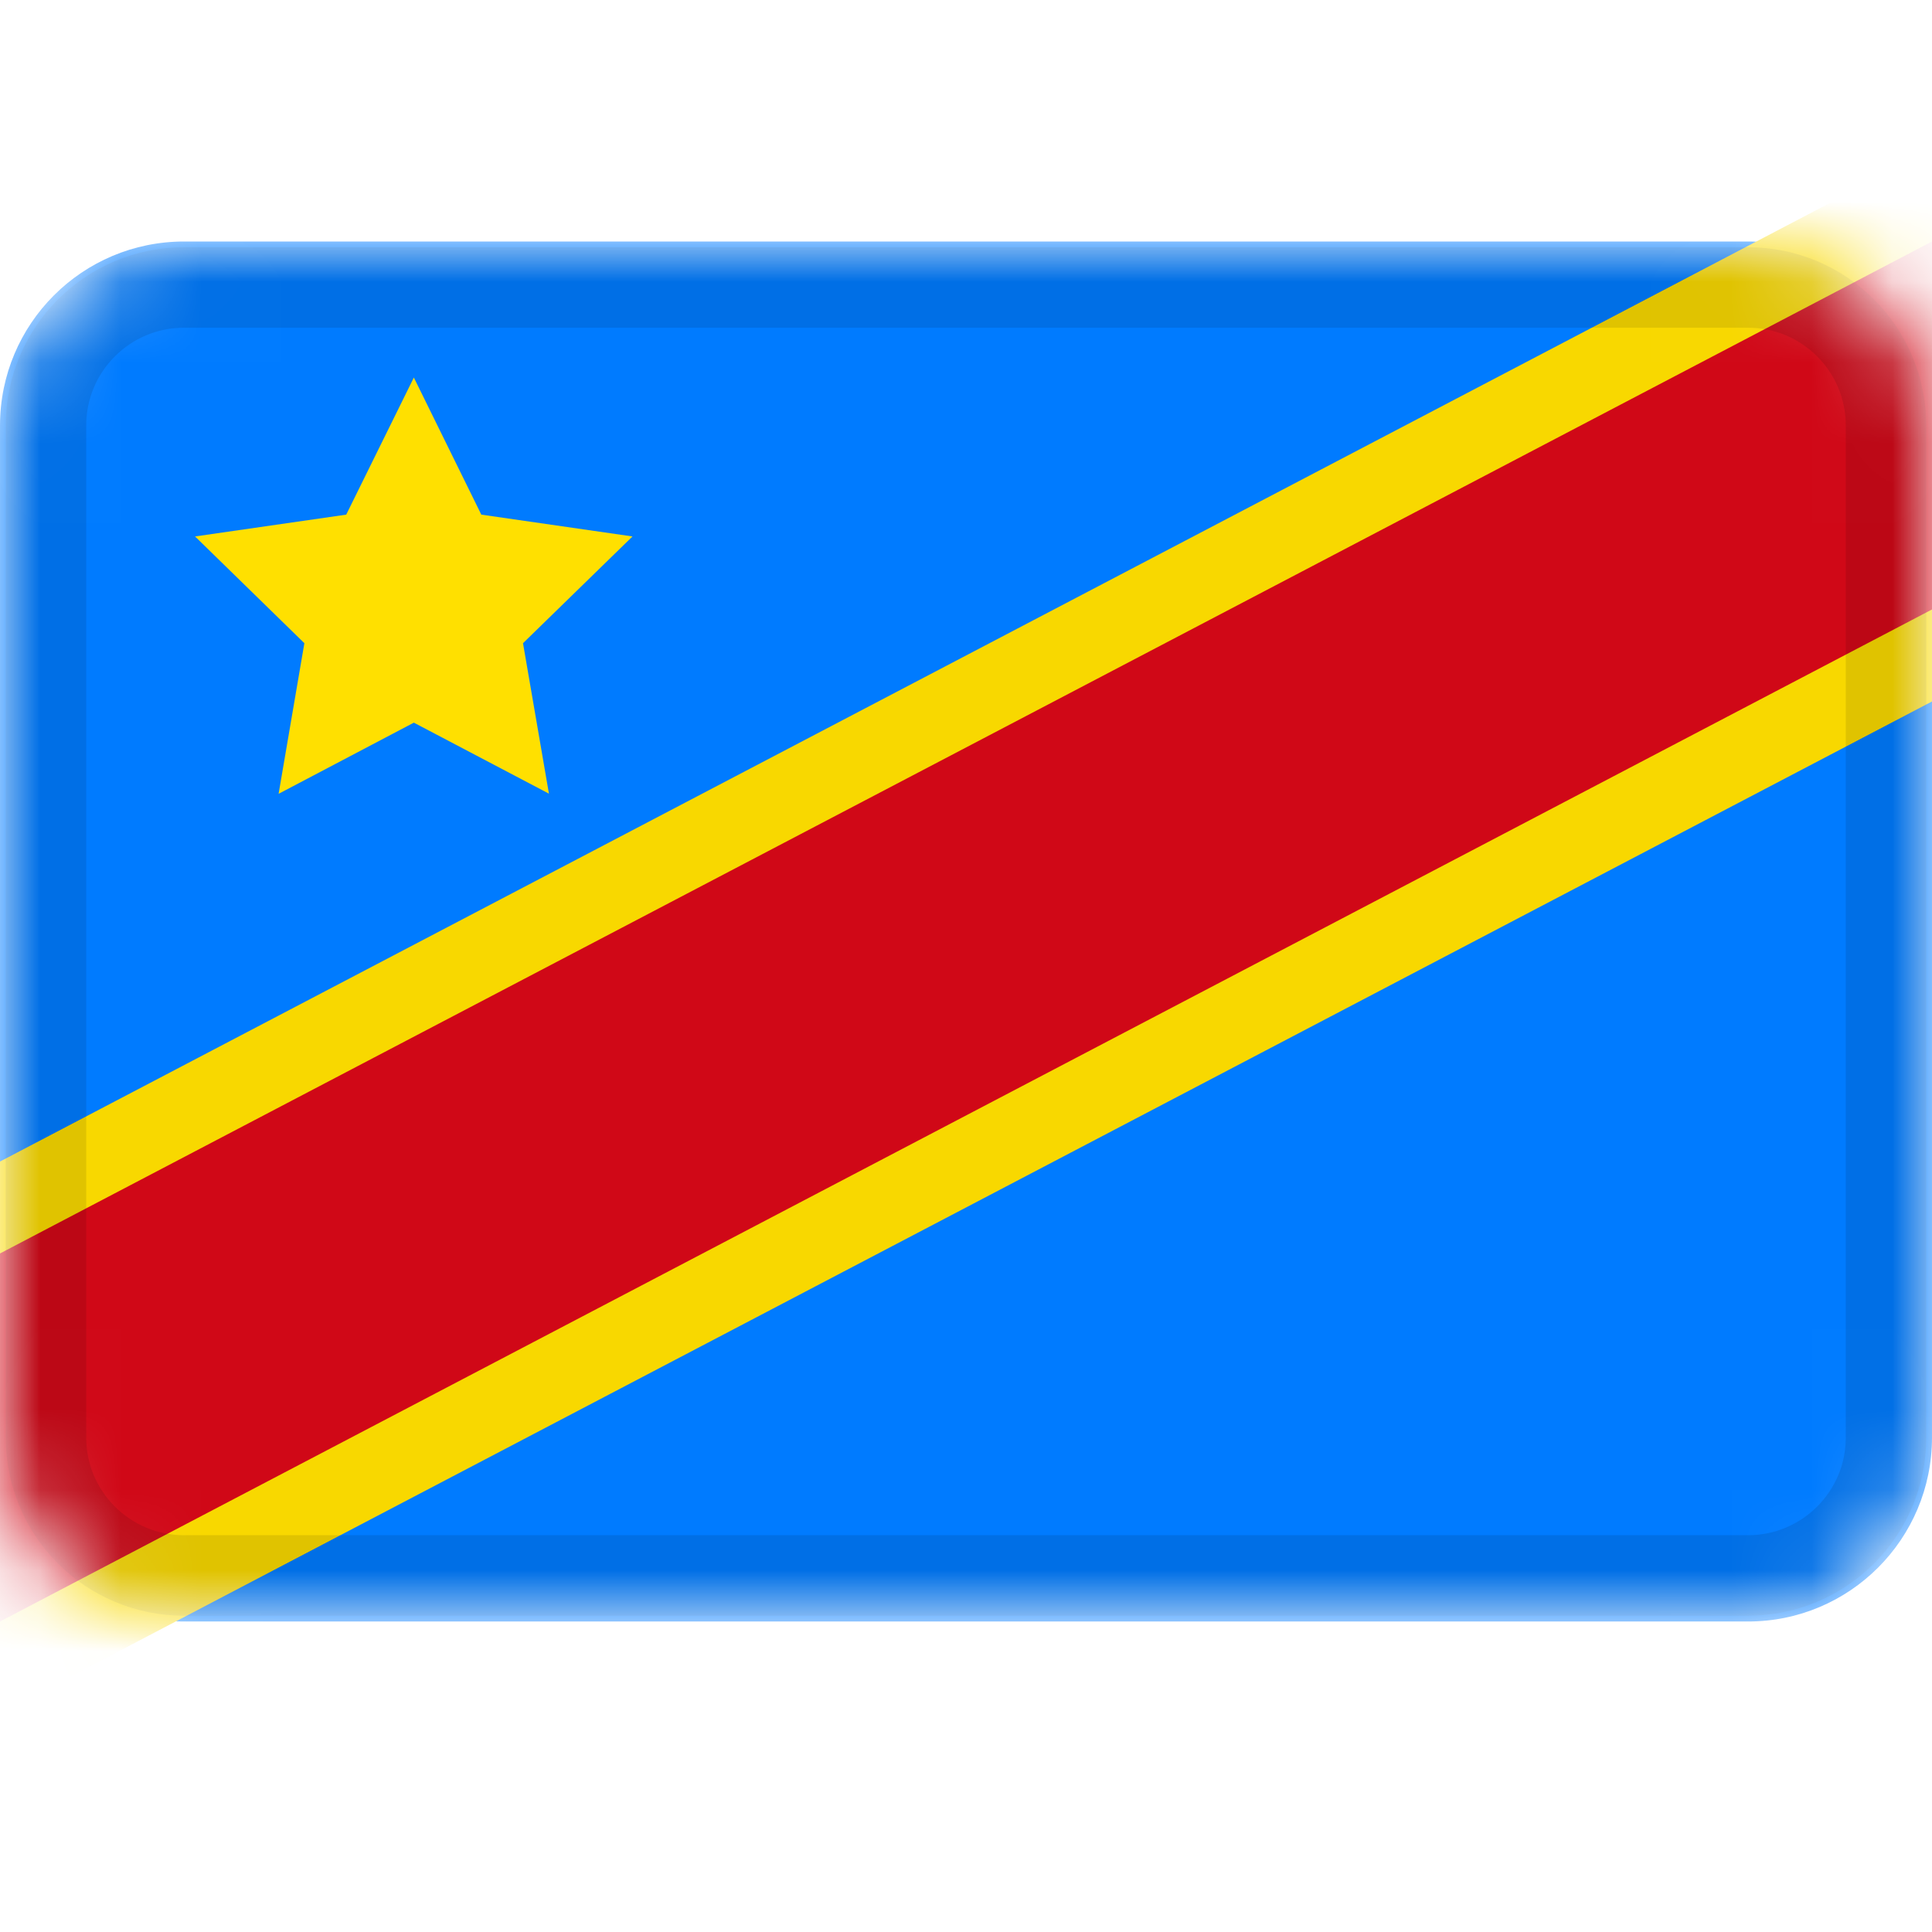 <svg width="24" height="24" viewBox="0 0 24 24" fill="none" xmlns="http://www.w3.org/2000/svg">
<mask id="mask0_3349_50644" style="mask-type:alpha" maskUnits="userSpaceOnUse" x="0" y="3" width="24" height="18">
<path d="M21.714 3H2.286C1.023 3 0 4.023 0 5.286V17.857C0 19.119 1.023 20.143 2.286 20.143H21.714C22.977 20.143 24 19.119 24 17.857V5.286C24 4.023 22.977 3 21.714 3Z" fill="white"/>
</mask>
<g mask="url(#mask0_3349_50644)">
<path d="M21.714 3H2.286C1.023 3 0 4.023 0 5.286V17.857C0 19.119 1.023 20.143 2.286 20.143H21.714C22.977 20.143 24 19.119 24 17.857V5.286C24 4.023 22.977 3 21.714 3Z" fill="#007BFF"/>
<path fill-rule="evenodd" clip-rule="evenodd" d="M5.141 8.977L3.461 9.861L3.781 7.99L2.423 6.664L4.301 6.393L5.141 4.69L5.979 6.393L7.857 6.664L6.497 7.99L6.819 9.859" fill="#FFE000"/>
<path fill-rule="evenodd" clip-rule="evenodd" d="M0 19L24 6.429V1.857L0 14.429V19Z" fill="#F8D800"/>
<path fill-rule="evenodd" clip-rule="evenodd" d="M0 21.286L24 8.714V4.143L0 16.714V21.286Z" fill="#F8D800"/>
<path fill-rule="evenodd" clip-rule="evenodd" d="M0 20.143L24 7.571V3L0 15.571V20.143Z" fill="#D00817"/>
<path d="M21.714 3.571H2.286C1.339 3.571 0.571 4.339 0.571 5.286V17.857C0.571 18.804 1.339 19.571 2.286 19.571H21.714C22.661 19.571 23.429 18.804 23.429 17.857V5.286C23.429 4.339 22.661 3.571 21.714 3.571Z" stroke="black" stroke-opacity="0.1"/>
</g>
</svg>
